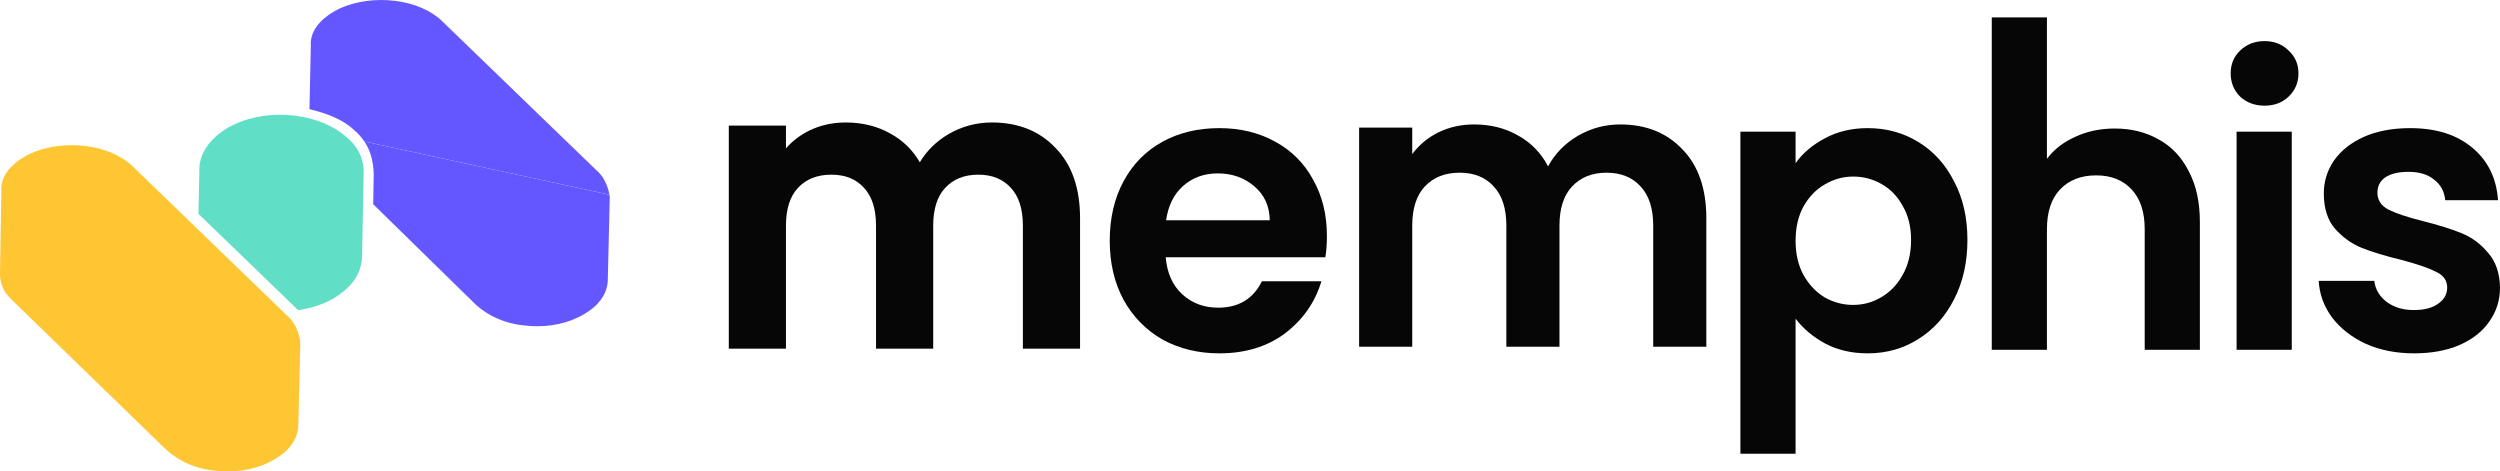 <svg width="175" height="33" viewBox="0 0 175 33" fill="none" xmlns="http://www.w3.org/2000/svg">
<path d="M69.433 8.711C71.239 8.711 72.691 9.292 73.789 10.455C74.905 11.6 75.462 13.205 75.462 15.273V24.271H71.744V15.799C71.744 14.599 71.451 13.685 70.867 13.058C70.283 12.412 69.486 12.089 68.476 12.089C67.467 12.089 66.661 12.412 66.059 13.058C65.475 13.685 65.182 14.599 65.182 15.799V24.271H61.464V15.799C61.464 14.599 61.171 13.685 60.587 13.058C60.003 12.412 59.206 12.089 58.196 12.089C57.169 12.089 56.355 12.412 55.752 13.058C55.168 13.685 54.876 14.599 54.876 15.799V24.271H51.157V8.932H54.876V10.787C55.354 10.141 55.965 9.634 56.709 9.265C57.47 8.895 58.303 8.711 59.206 8.711C60.357 8.711 61.384 8.969 62.287 9.486C63.19 9.984 63.89 10.704 64.385 11.646C64.864 10.76 65.554 10.049 66.457 9.514C67.378 8.978 68.37 8.711 69.433 8.711Z" fill="#060606"/>
<path fill-rule="evenodd" clip-rule="evenodd" d="M59.206 8.849C58.323 8.849 57.513 9.029 56.772 9.388C56.048 9.748 55.455 10.241 54.99 10.868L54.735 11.214V9.071H51.298V24.133H54.735V15.799C54.735 14.579 55.032 13.626 55.648 12.964C56.281 12.285 57.136 11.95 58.196 11.95C59.239 11.95 60.077 12.286 60.692 12.965C61.308 13.627 61.605 14.579 61.605 15.799V24.133H65.041V15.799C65.041 14.579 65.338 13.626 65.955 12.964C66.587 12.286 67.433 11.95 68.476 11.95C69.519 11.95 70.357 12.286 70.972 12.965C71.588 13.627 71.885 14.579 71.885 15.799V24.133H75.321V15.273C75.321 13.23 74.77 11.662 73.687 10.551L73.685 10.549C72.617 9.418 71.205 8.849 69.433 8.849C68.396 8.849 67.429 9.11 66.53 9.632C65.648 10.155 64.976 10.847 64.51 11.71L64.384 11.945L64.26 11.709C63.776 10.791 63.096 10.091 62.218 9.607L62.216 9.606C61.336 9.102 60.334 8.849 59.206 8.849ZM56.646 9.141C57.428 8.761 58.282 8.573 59.206 8.573C60.379 8.573 61.431 8.836 62.357 9.366C63.212 9.838 63.889 10.503 64.387 11.359C64.87 10.553 65.537 9.898 66.384 9.395L66.385 9.395C67.328 8.847 68.344 8.573 69.433 8.573C71.273 8.573 72.764 9.166 73.892 10.36C75.039 11.538 75.604 13.182 75.604 15.273V24.409H71.602V15.799C71.602 14.619 71.315 13.744 70.763 13.151L70.761 13.149C70.208 12.537 69.452 12.227 68.476 12.227C67.501 12.227 66.735 12.537 66.163 13.151C65.611 13.744 65.324 14.619 65.324 15.799V24.409H61.322V15.799C61.322 14.619 61.035 13.744 60.483 13.151L60.481 13.149C59.928 12.537 59.172 12.227 58.196 12.227C57.202 12.227 56.428 12.538 55.857 13.151C55.304 13.744 55.017 14.619 55.017 15.799V24.409H51.016V8.794H55.017V10.388C55.465 9.873 56.008 9.457 56.645 9.141L56.646 9.141Z" fill="#060606"/>
<path d="M92.884 16.521C92.884 17.072 92.848 17.568 92.774 18.009H81.6C81.692 19.112 82.078 19.975 82.759 20.6C83.439 21.225 84.276 21.537 85.269 21.537C86.704 21.537 87.725 20.922 88.332 19.69H92.498C92.057 21.16 91.211 22.373 89.96 23.329C88.709 24.266 87.173 24.734 85.352 24.734C83.881 24.734 82.556 24.413 81.379 23.77C80.221 23.108 79.31 22.18 78.648 20.986C78.004 19.791 77.682 18.413 77.682 16.852C77.682 15.271 78.004 13.884 78.648 12.69C79.292 11.495 80.193 10.576 81.352 9.933C82.51 9.29 83.844 8.969 85.352 8.969C86.805 8.969 88.102 9.281 89.243 9.906C90.401 10.53 91.293 11.422 91.919 12.579C92.562 13.719 92.884 15.032 92.884 16.521ZM88.884 15.418C88.865 14.426 88.507 13.636 87.808 13.048C87.109 12.441 86.254 12.138 85.242 12.138C84.285 12.138 83.476 12.432 82.814 13.02C82.17 13.59 81.775 14.389 81.628 15.418H88.884Z" fill="#060606"/>
<path d="M125.691 11.422C126.188 10.723 126.868 10.145 127.733 9.685C128.616 9.207 129.618 8.969 130.74 8.969C132.046 8.969 133.223 9.29 134.272 9.933C135.338 10.576 136.175 11.495 136.782 12.69C137.408 13.866 137.72 15.235 137.72 16.796C137.72 18.358 137.408 19.746 136.782 20.958C136.175 22.153 135.338 23.081 134.272 23.742C133.223 24.404 132.046 24.734 130.74 24.734C129.618 24.734 128.625 24.505 127.76 24.045C126.914 23.586 126.224 23.007 125.691 22.309V31.763H121.828V9.217H125.691V11.422ZM133.775 16.796C133.775 15.878 133.582 15.088 133.196 14.426C132.828 13.746 132.331 13.232 131.706 12.882C131.099 12.533 130.437 12.359 129.719 12.359C129.02 12.359 128.358 12.543 127.733 12.91C127.126 13.259 126.629 13.774 126.243 14.454C125.875 15.133 125.691 15.933 125.691 16.852C125.691 17.77 125.875 18.57 126.243 19.249C126.629 19.929 127.126 20.453 127.733 20.82C128.358 21.17 129.02 21.344 129.719 21.344C130.437 21.344 131.099 21.16 131.706 20.793C132.331 20.425 132.828 19.902 133.196 19.222C133.582 18.542 133.775 17.733 133.775 16.796Z" fill="#060606"/>
<path d="M148.032 8.996C149.191 8.996 150.221 9.253 151.122 9.768C152.023 10.264 152.722 11.008 153.219 12C153.734 12.974 153.991 14.15 153.991 15.528V24.486H150.129V16.052C150.129 14.839 149.825 13.911 149.218 13.268C148.611 12.607 147.783 12.276 146.735 12.276C145.668 12.276 144.822 12.607 144.197 13.268C143.59 13.911 143.286 14.839 143.286 16.052V24.486H139.424V1.219H143.286V11.118C143.783 10.457 144.445 9.942 145.273 9.575C146.1 9.189 147.02 8.996 148.032 8.996Z" fill="#060606"/>
<path d="M158.52 7.397C157.839 7.397 157.269 7.186 156.809 6.764C156.368 6.323 156.147 5.78 156.147 5.137C156.147 4.494 156.368 3.961 156.809 3.539C157.269 3.098 157.839 2.877 158.52 2.877C159.2 2.877 159.761 3.098 160.203 3.539C160.663 3.961 160.893 4.494 160.893 5.137C160.893 5.78 160.663 6.323 160.203 6.764C159.761 7.186 159.2 7.397 158.52 7.397ZM160.424 9.217V24.486H156.561V9.217H160.424Z" fill="#060606"/>
<path d="M168.985 24.734C167.735 24.734 166.613 24.514 165.619 24.073C164.626 23.613 163.835 22.998 163.247 22.226C162.676 21.454 162.364 20.6 162.308 19.663H166.199C166.272 20.251 166.557 20.738 167.054 21.124C167.569 21.51 168.204 21.703 168.958 21.703C169.693 21.703 170.264 21.555 170.668 21.262C171.091 20.968 171.303 20.591 171.303 20.131C171.303 19.635 171.045 19.268 170.53 19.029C170.034 18.772 169.234 18.496 168.13 18.202C166.99 17.926 166.052 17.642 165.316 17.348C164.598 17.054 163.973 16.603 163.44 15.997C162.925 15.391 162.667 14.573 162.667 13.544C162.667 12.699 162.906 11.927 163.384 11.229C163.881 10.53 164.58 9.979 165.481 9.575C166.401 9.171 167.477 8.969 168.709 8.969C170.53 8.969 171.983 9.428 173.069 10.347C174.154 11.247 174.752 12.469 174.862 14.012H171.165C171.11 13.406 170.852 12.928 170.392 12.579C169.951 12.212 169.353 12.028 168.599 12.028C167.9 12.028 167.357 12.157 166.971 12.414C166.603 12.671 166.419 13.029 166.419 13.489C166.419 14.003 166.677 14.398 167.192 14.674C167.707 14.931 168.507 15.198 169.592 15.473C170.696 15.749 171.606 16.034 172.324 16.328C173.041 16.622 173.657 17.081 174.172 17.706C174.706 18.312 174.982 19.121 175 20.131C175 21.014 174.752 21.804 174.255 22.502C173.777 23.2 173.078 23.751 172.158 24.156C171.257 24.541 170.199 24.734 168.985 24.734Z" fill="#060606"/>
<path d="M113.414 8.711C115.22 8.711 116.672 9.292 117.77 10.455C118.886 11.6 119.443 13.205 119.443 15.273V24.271H115.725V15.799C115.725 14.599 115.432 13.685 114.848 13.058C114.264 12.412 113.467 12.089 112.457 12.089C111.448 12.089 110.642 12.412 110.04 13.058C109.456 13.685 109.163 14.599 109.163 15.799V24.271H105.445V15.799C105.445 14.599 105.152 13.685 104.568 13.058C103.984 12.412 103.187 12.089 102.177 12.089C101.15 12.089 100.335 12.412 99.733 13.058C99.149 13.685 98.857 14.599 98.857 15.799V24.271H95.138V8.932H98.857V10.787C99.335 10.141 99.946 9.634 100.69 9.264C101.451 8.895 102.283 8.711 103.187 8.711C104.338 8.711 105.365 8.969 106.268 9.486C107.171 9.984 107.871 10.704 108.366 11.646C108.845 10.76 109.535 10.049 110.438 9.514C111.359 8.978 112.351 8.711 113.414 8.711Z" fill="#060606"/>
<path fill-rule="evenodd" clip-rule="evenodd" d="M20.807 30.291C20.7 30.71 20.485 31.072 20.169 31.42C19.826 31.793 19.346 32.112 18.834 32.363C17.667 32.935 16.313 33.107 14.977 32.938L14.969 32.937L14.96 32.936C13.749 32.814 12.585 32.325 11.672 31.517L0.871 21.033L0.87 21.032C0.564 20.732 0.355 20.482 0.22 20.185C0.072 19.859 0.001 19.543 0 19.186L0.094 13.391L0.092 13.365C0.058 12.792 0.257 12.238 0.749 11.719L0.752 11.715L0.756 11.711C1.098 11.339 1.575 11.02 2.086 10.77C3.236 10.239 4.641 10.057 5.976 10.22C7.317 10.384 8.514 10.888 9.288 11.646L9.29 11.647L20.119 22.113L20.133 22.125C20.449 22.4 20.672 22.753 20.829 23.175C20.936 23.463 21 23.718 21.02 23.967L20.88 29.853V29.861C20.88 29.956 20.852 30.117 20.807 30.291Z" fill="#FFC633"/>
<path d="M25.504 9.904C25.684 10.174 25.829 10.467 25.933 10.776C26.067 11.176 26.167 11.8 26.16 12.217L26.124 14.296L33.335 21.354C34.248 22.162 35.412 22.651 36.623 22.774L36.631 22.775L36.64 22.776C37.975 22.945 39.329 22.772 40.496 22.201C41.009 21.95 41.489 21.631 41.832 21.258C42.148 20.91 42.363 20.548 42.47 20.128C42.514 19.954 42.543 19.794 42.543 19.699V19.691L42.683 13.805C42.678 13.748 42.671 13.69 42.662 13.632L25.504 9.904Z" fill="#6557FF"/>
<path d="M42.662 13.63C42.631 13.438 42.575 13.236 42.491 13.012C42.335 12.591 42.111 12.237 41.795 11.962L41.782 11.95L30.952 1.485L30.951 1.483C30.177 0.725 28.98 0.222 27.638 0.058C26.304 -0.105 24.899 0.077 23.749 0.607C23.238 0.858 22.761 1.177 22.419 1.549L22.415 1.553L22.411 1.557C21.919 2.075 21.721 2.629 21.755 3.203L21.757 3.228L21.662 7.642C22.863 7.93 24.009 8.35 24.843 9.154C25.098 9.375 25.32 9.628 25.504 9.904L42.662 13.63Z" fill="#6557FF"/>
<path d="M43.385 13.787L43.385 13.786Z" fill="#6557FF"/>
<path d="M43.385 13.787L43.385 13.789Z" fill="#6557FF"/>
<path d="M24.419 20.059C24.439 20.039 24.459 20.019 24.478 19.998C24.856 19.602 25.125 19.118 25.26 18.591C25.311 18.393 25.339 18.19 25.344 17.986L25.457 12.059C25.452 12.258 25.384 11.9 25.335 12.095C25.379 11.899 25.453 12.27 25.457 12.071L25.457 12.071C25.463 11.731 25.41 11.391 25.301 11.066C25.127 10.55 24.816 10.089 24.398 9.731C22.563 7.948 18.959 7.498 16.374 8.722C15.79 8.991 15.264 9.368 14.825 9.832C14.194 10.506 13.894 11.299 13.953 12.093L13.942 12.602L24.419 20.059L24.419 20.06L13.942 12.602L13.892 14.968L20.761 21.607C20.801 21.642 20.84 21.677 20.877 21.713C21.593 21.61 22.289 21.412 22.924 21.112C23.483 20.853 23.99 20.496 24.419 20.06L24.419 20.059Z" fill="#61DFC6"/>
</svg>
